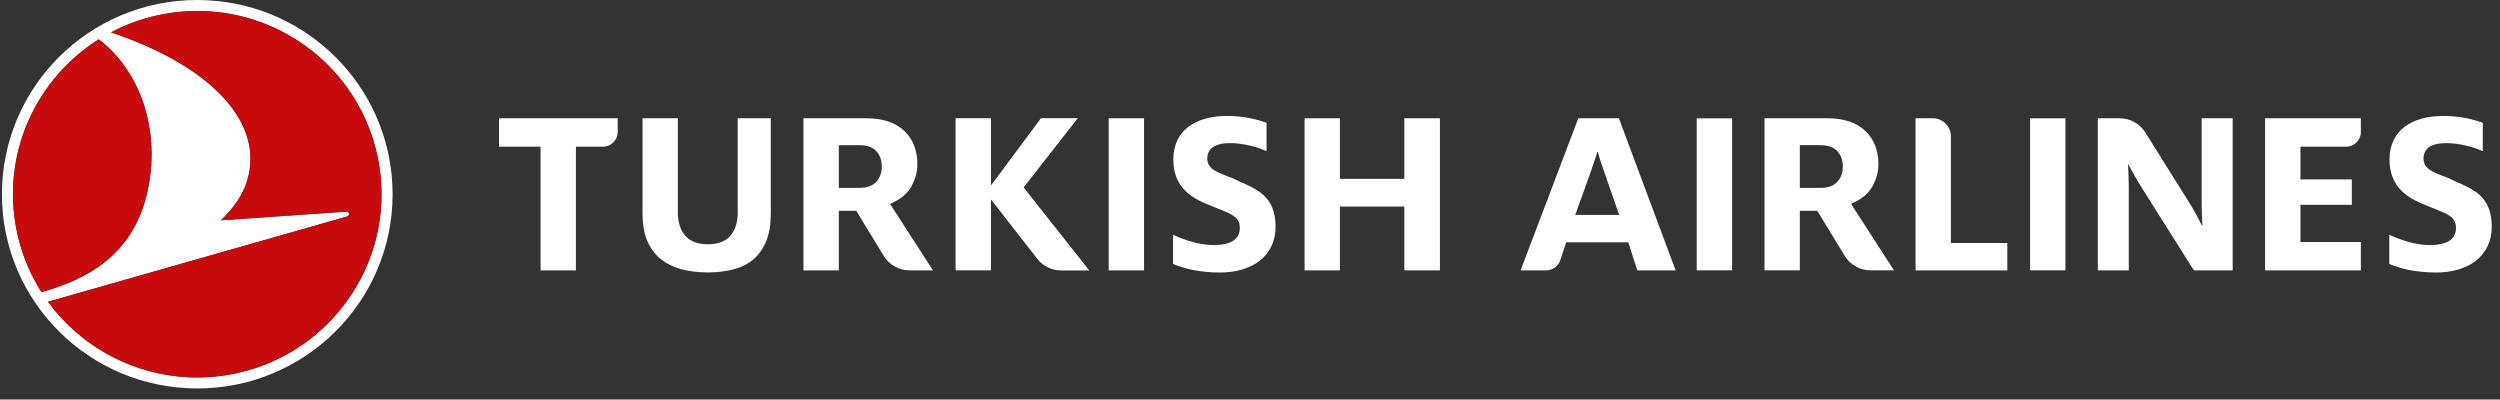 <svg width="219" height="35" viewBox="0 0 219 35" fill="none" xmlns="http://www.w3.org/2000/svg">
<rect x="0" y="0" width="219" height="35" fill="#333333" stroke="none"/>
<g clip-path="url(#clip0_364_252)">
<path d="M12.762 17.387C14.196 12.032 12.561 6.421 8.65 3.447C3.324 6.8 0.252 13.104 1.362 19.672C1.727 21.844 2.519 23.839 3.634 25.588C7.799 24.435 11.461 22.252 12.762 17.387ZM19.952 32.839C28.744 31.372 34.671 23.095 33.194 14.357C31.965 7.083 26.001 1.782 18.968 1.05C17.549 0.902 16.082 0.942 14.603 1.188C12.85 1.48 11.215 2.047 9.726 2.833C17.474 5.446 21.64 9.418 21.929 13.488C22.071 16 20.896 17.818 19.353 19.299L30.309 18.538C30.619 18.517 30.716 18.877 30.341 18.984L4.208 26.433C6.868 30.077 10.999 32.5 15.588 32.977C17.007 33.125 18.474 33.087 19.952 32.839ZM19.07 0.093C27.676 0.984 34.388 8.216 34.391 17.008C34.394 26.404 26.736 34.024 17.285 34.027C7.835 34.03 0.172 26.416 0.169 17.02C0.166 7.624 7.823 0.003 17.274 0C17.879 0 18.479 0.033 19.07 0.093Z" fill="white"/>
<path d="M1.362 19.673C1.727 21.843 2.519 23.838 3.634 25.587C7.799 24.434 11.461 22.251 12.764 17.386C14.196 12.031 12.561 6.42 8.65 3.446C3.324 6.799 0.252 13.105 1.362 19.673ZM33.194 14.355C34.672 23.095 28.744 31.371 19.952 32.839C18.474 33.087 17.007 33.125 15.587 32.976C11.001 32.499 6.868 30.076 4.208 26.433L30.341 18.983C30.716 18.875 30.619 18.517 30.309 18.538L19.353 19.299C20.896 17.817 22.071 16 21.929 13.487C21.64 9.417 17.474 5.445 9.726 2.832C11.215 2.047 12.85 1.48 14.603 1.187C16.082 0.941 17.549 0.901 18.968 1.049C26.002 1.782 31.966 7.082 33.194 14.355Z" fill="#C70A0C"/>
<path d="M123.017 23.686V18.092H117.376V23.686H114.28V10.361H117.376V15.669H123.017V10.361H126.137V23.686H123.017Z" fill="white"/>
<path d="M56.284 10.361V18.703C56.284 19.625 56.421 20.423 56.69 21.072C56.958 21.715 57.346 22.25 57.843 22.661C58.345 23.077 58.952 23.383 59.644 23.572C60.347 23.765 61.141 23.863 62.003 23.863C62.864 23.863 63.651 23.765 64.339 23.572C65.017 23.383 65.595 23.078 66.058 22.666C66.521 22.254 66.884 21.719 67.138 21.075C67.394 20.429 67.522 19.631 67.522 18.703V10.361H64.625V18.614C64.625 19.455 64.415 20.134 64.001 20.632C63.578 21.14 62.906 21.397 62.003 21.397C61.115 21.397 60.448 21.141 60.018 20.634C59.596 20.137 59.381 19.458 59.381 18.614V10.361H56.284Z" fill="white"/>
<path d="M47.353 23.688V12.85H43.712V10.361H54.112V11.555C54.112 12.269 53.529 12.85 52.811 12.85H50.45V23.688H47.353Z" fill="white"/>
<path d="M97.122 10.361H100.219V23.686H97.122V10.361Z" fill="white"/>
<path d="M86.808 17.473L86.913 17.606L90.869 22.674C91.372 23.32 92.132 23.691 92.954 23.691H95.42L89.752 16.523L89.669 16.417L89.752 16.312L94.412 10.357H91.189L86.916 16.101L86.808 16.24L86.807 15.999V10.357H83.71V23.683H86.807V17.711L86.808 17.473Z" fill="white"/>
<path d="M73.48 16.46H75.285C75.935 16.46 76.431 16.282 76.757 15.933C77.08 15.588 77.244 15.139 77.244 14.599C77.244 14.046 77.084 13.591 76.77 13.246C76.45 12.894 75.951 12.717 75.285 12.717H73.48V16.46ZM79.673 23.684C78.755 23.684 77.891 23.2 77.417 22.42L75.007 18.464H73.48V23.684H70.385V10.361H75.903C77.321 10.361 78.431 10.729 79.203 11.455C79.972 12.179 80.363 13.171 80.363 14.402C80.363 15.027 80.195 15.661 79.865 16.285C79.539 16.899 78.961 17.401 78.146 17.777L77.967 17.86L81.727 23.684H79.673Z" fill="white"/>
<path d="M102.761 23.12V20.565C103.747 21.016 105.017 21.467 106.33 21.467C107.841 21.467 108.608 20.952 108.608 19.964C108.608 18.805 107.579 18.677 105.52 17.796C104.119 17.174 102.783 16.207 102.783 13.976C102.783 11.378 104.776 10.154 107.535 10.154C109.002 10.154 110.251 10.498 110.951 10.755V13.245C110.251 12.923 109.002 12.537 107.754 12.537C106.396 12.537 105.761 13.03 105.761 13.889C105.761 14.79 106.528 15.07 107.907 15.585C109.681 16.465 111.74 16.852 111.74 19.857C111.74 22.454 109.66 23.871 106.878 23.871C105.169 23.871 103.813 23.57 102.761 23.12Z" fill="white"/>
<path d="M198.421 23.685V10.359H206.813V11.569C206.813 12.274 206.235 12.848 205.526 12.848H201.518V15.714H206.019V17.938H201.518V21.198H206.813V23.685H198.421Z" fill="white"/>
<path d="M167.803 23.684V10.359H169.308C170.185 10.359 170.899 11.069 170.899 11.941V21.284H175.842V23.684H167.803Z" fill="white"/>
<path d="M148.633 23.681V10.365H151.73L151.729 23.681H148.633Z" fill="white"/>
<path d="M157.665 16.459H159.471C160.121 16.459 160.615 16.282 160.943 15.933C161.266 15.587 161.43 15.139 161.43 14.598C161.43 14.046 161.27 13.59 160.954 13.245C160.636 12.894 160.136 12.716 159.471 12.716H157.665V16.459ZM163.859 23.683C162.941 23.683 162.076 23.199 161.601 22.42L159.193 18.464H157.665V23.683H154.57V10.361H160.088C161.506 10.361 162.616 10.729 163.389 11.455C164.158 12.179 164.548 13.171 164.548 14.402C164.548 15.027 164.381 15.661 164.049 16.285C163.724 16.898 163.146 17.4 162.331 17.777L162.152 17.86L165.912 23.683H163.859Z" fill="white"/>
<path d="M137.989 18.831L139.205 15.463C139.475 14.705 139.746 13.905 139.926 13.316H139.971C140.128 13.926 140.399 14.684 140.669 15.463L141.84 18.831H137.989ZM141.816 10.359H138.259L133.205 23.685H135.436C136.003 23.685 136.503 23.326 136.68 22.792L137.199 21.228H142.634L143.429 23.685H146.784L141.816 10.359Z" fill="white"/>
<path d="M209.3 23.12V20.566C210.285 21.016 211.555 21.467 212.87 21.467C214.381 21.467 215.147 20.952 215.147 19.964C215.147 18.805 214.118 18.677 212.06 17.797C210.658 17.174 209.322 16.208 209.322 13.976C209.322 11.378 211.315 10.154 214.074 10.154C215.541 10.154 216.79 10.498 217.491 10.755V13.245C216.79 12.924 215.541 12.538 214.293 12.538C212.936 12.538 212.3 13.031 212.3 13.89C212.3 14.79 213.067 15.07 214.446 15.585C216.22 16.465 218.278 16.852 218.278 19.857C218.278 22.454 216.198 23.871 213.417 23.871C211.709 23.871 210.351 23.57 209.3 23.12Z" fill="white"/>
<path d="M183.768 10.361H185.687C186.598 10.361 187.446 10.829 187.927 11.598L191.665 17.568C192.087 18.232 192.576 19.108 192.866 19.728H192.932C192.887 19.129 192.866 18.295 192.866 17.697V10.361H195.58V23.685H192.184L187.638 16.477C187.215 15.815 186.771 15.023 186.459 14.424H186.415C186.437 15.002 186.481 15.686 186.481 16.328V23.685H183.768V10.361Z" fill="white"/>
<path d="M177.835 23.681V10.365H180.932V23.681H177.835Z" fill="white"/>
</g>
<defs>
<clipPath id="clip0_364_252">
<rect width="218.447" height="34.362" fill="white"/>
</clipPath>
</defs>
</svg>
